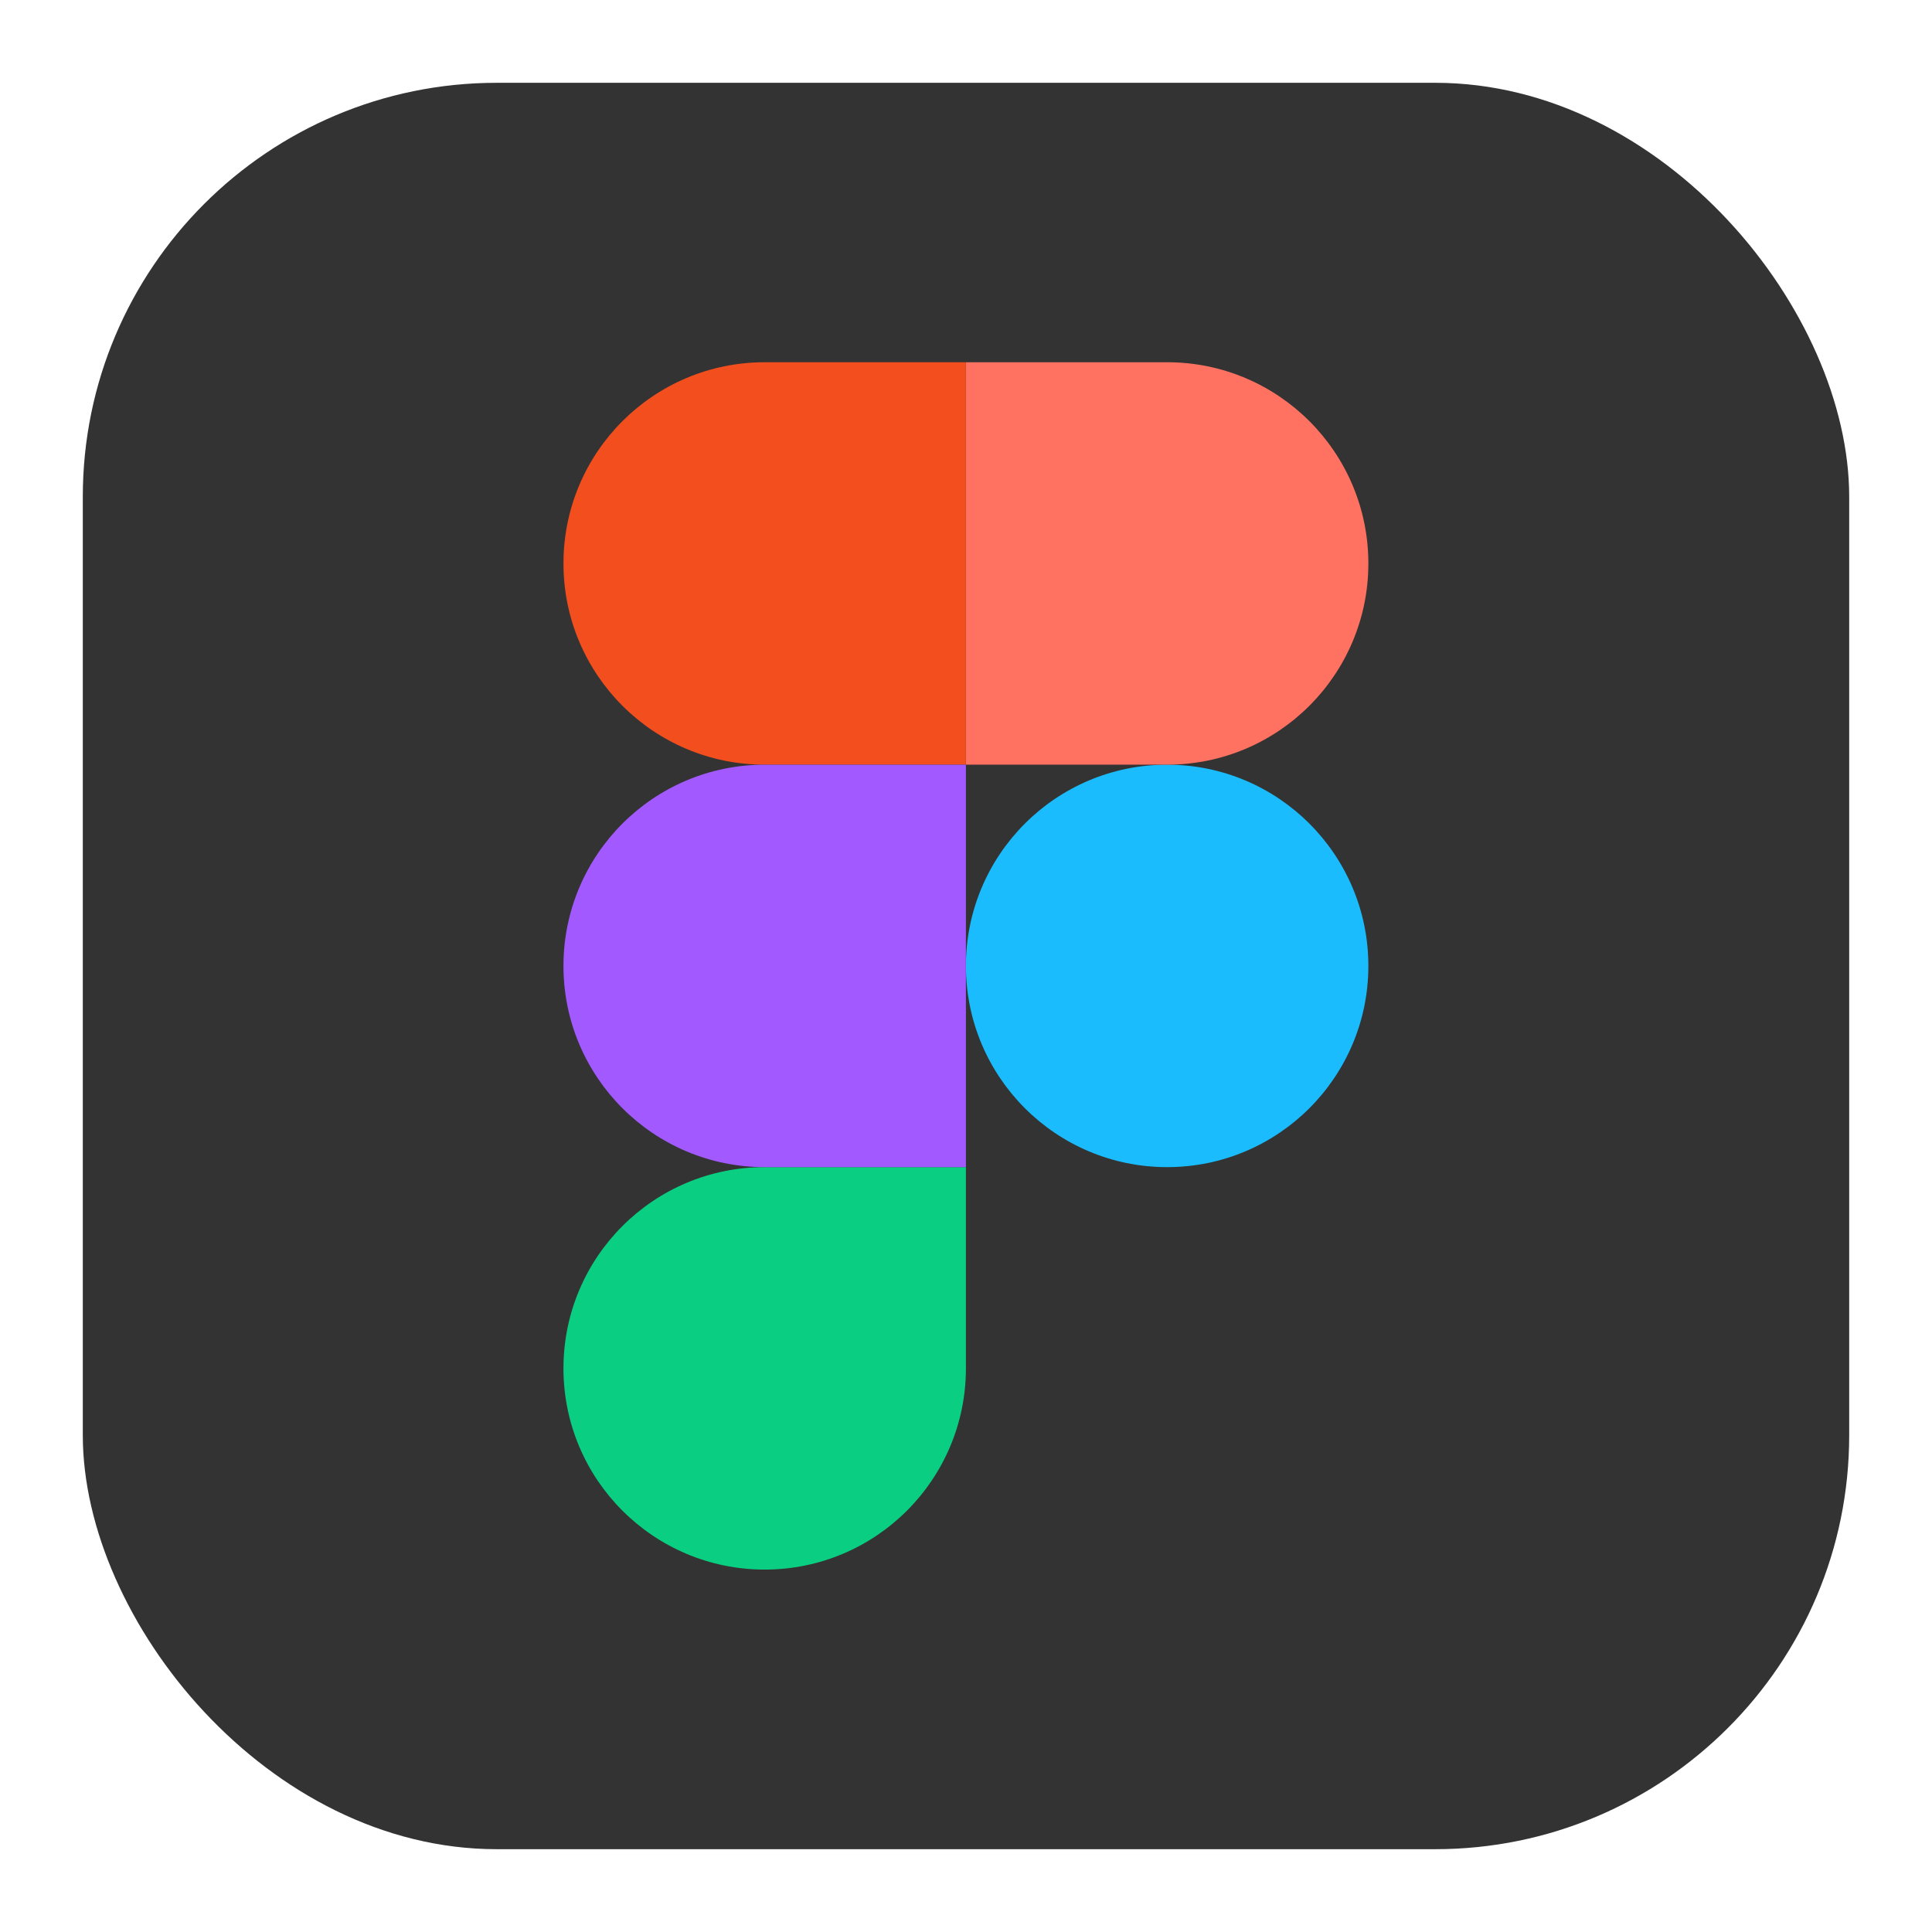 <?xml version="1.0" encoding="UTF-8" standalone="no"?>
<!-- Created with Inkscape (http://www.inkscape.org/) -->

<svg
   width="280"
   height="280"
   viewBox="0 0 74.083 74.083"
   version="1.1"
   id="svg5"
   xml:space="preserve"
   inkscape:version="1.2.2 (732a01da63, 2022-12-09)"
   sodipodi:docname="figma.svg"
   xmlns:inkscape="http://www.inkscape.org/namespaces/inkscape"
   xmlns:sodipodi="http://sodipodi.sourceforge.net/DTD/sodipodi-0.dtd"
   xmlns="http://www.w3.org/2000/svg"
   xmlns:svg="http://www.w3.org/2000/svg"><sodipodi:namedview
     id="namedview7"
     pagecolor="#ffffff"
     bordercolor="#000000"
     borderopacity="0.25"
     inkscape:showpageshadow="2"
     inkscape:pageopacity="0.0"
     inkscape:pagecheckerboard="0"
     inkscape:deskcolor="#d1d1d1"
     inkscape:document-units="mm"
     showgrid="false"
     inkscape:zoom="0.76791526"
     inkscape:cx="38.415697"
     inkscape:cy="-33.857902"
     inkscape:window-width="1920"
     inkscape:window-height="1017"
     inkscape:window-x="-8"
     inkscape:window-y="1072"
     inkscape:window-maximized="1"
     inkscape:current-layer="layer1" /><defs
     id="defs2"><filter
       id="filter0_dd_217_156"
       x="26.153"
       y="24.114"
       width="203.317"
       height="181.196"
       filterUnits="userSpaceOnUse"
       color-interpolation-filters="sRGB"><feFlood
         flood-opacity="0"
         result="BackgroundImageFix"
         id="feFlood209" /><feColorMatrix
         in="SourceAlpha"
         type="matrix"
         values="0 0 0 0 0 0 0 0 0 0 0 0 0 0 0 0 0 0 127 0"
         result="hardAlpha"
         id="feColorMatrix211" /><feOffset
         dy="0.246"
         id="feOffset213" /><feGaussianBlur
         stdDeviation="0.246"
         id="feGaussianBlur215" /><feColorMatrix
         type="matrix"
         values="0 0 0 0 0 0 0 0 0 0 0 0 0 0 0 0 0 0 0.24 0"
         id="feColorMatrix217" /><feBlend
         mode="normal"
         in2="BackgroundImageFix"
         result="effect1_dropShadow_217_156"
         id="feBlend219" /><feColorMatrix
         in="SourceAlpha"
         type="matrix"
         values="0 0 0 0 0 0 0 0 0 0 0 0 0 0 0 0 0 0 127 0"
         result="hardAlpha"
         id="feColorMatrix221" /><feOffset
         dy="1.295"
         id="feOffset223" /><feGaussianBlur
         stdDeviation="2.59"
         id="feGaussianBlur225" /><feColorMatrix
         type="matrix"
         values="0 0 0 0 0 0 0 0 0 0 0 0 0 0 0 0 0 0 0.22 0"
         id="feColorMatrix227" /><feBlend
         mode="normal"
         in2="effect1_dropShadow_217_156"
         result="effect2_dropShadow_217_156"
         id="feBlend229" /><feBlend
         mode="normal"
         in="SourceGraphic"
         in2="effect2_dropShadow_217_156"
         result="shape"
         id="feBlend231" /></filter><filter
       id="filter1_dd_217_156"
       x="26.153"
       y="53.28"
       width="203.317"
       height="181.194"
       filterUnits="userSpaceOnUse"
       color-interpolation-filters="sRGB"><feFlood
         flood-opacity="0"
         result="BackgroundImageFix"
         id="feFlood234" /><feColorMatrix
         in="SourceAlpha"
         type="matrix"
         values="0 0 0 0 0 0 0 0 0 0 0 0 0 0 0 0 0 0 127 0"
         result="hardAlpha"
         id="feColorMatrix236" /><feOffset
         dy="0.246"
         id="feOffset238" /><feGaussianBlur
         stdDeviation="0.246"
         id="feGaussianBlur240" /><feColorMatrix
         type="matrix"
         values="0 0 0 0 0 0 0 0 0 0 0 0 0 0 0 0 0 0 0.24 0"
         id="feColorMatrix242" /><feBlend
         mode="normal"
         in2="BackgroundImageFix"
         result="effect1_dropShadow_217_156"
         id="feBlend244" /><feColorMatrix
         in="SourceAlpha"
         type="matrix"
         values="0 0 0 0 0 0 0 0 0 0 0 0 0 0 0 0 0 0 127 0"
         result="hardAlpha"
         id="feColorMatrix246" /><feOffset
         dy="1.295"
         id="feOffset248" /><feGaussianBlur
         stdDeviation="2.59"
         id="feGaussianBlur250" /><feColorMatrix
         type="matrix"
         values="0 0 0 0 0 0 0 0 0 0 0 0 0 0 0 0 0 0 0.22 0"
         id="feColorMatrix252" /><feBlend
         mode="normal"
         in2="effect1_dropShadow_217_156"
         result="effect2_dropShadow_217_156"
         id="feBlend254" /><feBlend
         mode="normal"
         in="SourceGraphic"
         in2="effect2_dropShadow_217_156"
         result="shape"
         id="feBlend256" /></filter><filter
       id="filter2_dd_217_156"
       x="158.622"
       y="13.832"
       width="84.921"
       height="228.335"
       filterUnits="userSpaceOnUse"
       color-interpolation-filters="sRGB"><feFlood
         flood-opacity="0"
         result="BackgroundImageFix"
         id="feFlood259" /><feColorMatrix
         in="SourceAlpha"
         type="matrix"
         values="0 0 0 0 0 0 0 0 0 0 0 0 0 0 0 0 0 0 127 0"
         result="hardAlpha"
         id="feColorMatrix261" /><feOffset
         id="feOffset263" /><feGaussianBlur
         stdDeviation="0.13"
         id="feGaussianBlur265" /><feColorMatrix
         type="matrix"
         values="0 0 0 0 0 0 0 0 0 0 0 0 0 0 0 0 0 0 0.24 0"
         id="feColorMatrix267" /><feBlend
         mode="normal"
         in2="BackgroundImageFix"
         result="effect1_dropShadow_217_156"
         id="feBlend269" /><feColorMatrix
         in="SourceAlpha"
         type="matrix"
         values="0 0 0 0 0 0 0 0 0 0 0 0 0 0 0 0 0 0 127 0"
         result="hardAlpha"
         id="feColorMatrix271" /><feOffset
         id="feOffset273" /><feGaussianBlur
         stdDeviation="7.771"
         id="feGaussianBlur275" /><feColorMatrix
         type="matrix"
         values="0 0 0 0 0 0 0 0 0 0 0 0 0 0 0 0 0 0 0.3 0"
         id="feColorMatrix277" /><feBlend
         mode="normal"
         in2="effect1_dropShadow_217_156"
         result="effect2_dropShadow_217_156"
         id="feBlend279" /><feBlend
         mode="normal"
         in="SourceGraphic"
         in2="effect2_dropShadow_217_156"
         result="shape"
         id="feBlend281" /></filter><linearGradient
       id="paint0_linear_217_156"
       x1="190.499"
       y1="28"
       x2="41.989"
       y2="177.471"
       gradientUnits="userSpaceOnUse"
       gradientTransform="translate(619.86)"><stop
         stop-color="#7252AA"
         id="stop284" /><stop
         offset="1"
         stop-color="#7252AA"
         id="stop286" /></linearGradient><linearGradient
       id="paint1_linear_217_156"
       x1="46.75"
       y1="64.457"
       x2="186.332"
       y2="220.705"
       gradientUnits="userSpaceOnUse"
       gradientTransform="translate(619.86)"><stop
         stop-color="#AE7FE2"
         id="stop289" /><stop
         offset="1"
         stop-color="#9A70D4"
         id="stop291" /></linearGradient><linearGradient
       id="paint2_linear_217_156"
       x1="200.49"
       y1="25.353"
       x2="200.49"
       y2="226.456"
       gradientUnits="userSpaceOnUse"
       gradientTransform="translate(619.86)"><stop
         stop-color="#D59DFF"
         id="stop294" /><stop
         offset="1"
         stop-color="#C18EF1"
         id="stop296" /></linearGradient><filter
       id="filter0_dd_217_156-1"
       x="26.153"
       y="24.114"
       width="203.317"
       height="181.196"
       filterUnits="userSpaceOnUse"
       color-interpolation-filters="sRGB"><feFlood
         flood-opacity="0"
         result="BackgroundImageFix"
         id="feFlood209-1" /><feColorMatrix
         in="SourceAlpha"
         type="matrix"
         values="0 0 0 0 0 0 0 0 0 0 0 0 0 0 0 0 0 0 127 0"
         result="hardAlpha"
         id="feColorMatrix211-7" /><feOffset
         dy="0.246"
         id="feOffset213-5" /><feGaussianBlur
         stdDeviation="0.246"
         id="feGaussianBlur215-8" /><feColorMatrix
         type="matrix"
         values="0 0 0 0 0 0 0 0 0 0 0 0 0 0 0 0 0 0 0.24 0"
         id="feColorMatrix217-1" /><feBlend
         mode="normal"
         in2="BackgroundImageFix"
         result="effect1_dropShadow_217_156"
         id="feBlend219-9" /><feColorMatrix
         in="SourceAlpha"
         type="matrix"
         values="0 0 0 0 0 0 0 0 0 0 0 0 0 0 0 0 0 0 127 0"
         result="hardAlpha"
         id="feColorMatrix221-3" /><feOffset
         dy="1.295"
         id="feOffset223-9" /><feGaussianBlur
         stdDeviation="2.59"
         id="feGaussianBlur225-5" /><feColorMatrix
         type="matrix"
         values="0 0 0 0 0 0 0 0 0 0 0 0 0 0 0 0 0 0 0.22 0"
         id="feColorMatrix227-9" /><feBlend
         mode="normal"
         in2="effect1_dropShadow_217_156"
         result="effect2_dropShadow_217_156"
         id="feBlend229-1" /><feBlend
         mode="normal"
         in="SourceGraphic"
         in2="effect2_dropShadow_217_156"
         result="shape"
         id="feBlend231-6" /></filter><filter
       id="filter1_dd_217_156-2"
       x="26.153"
       y="53.28"
       width="203.317"
       height="181.194"
       filterUnits="userSpaceOnUse"
       color-interpolation-filters="sRGB"><feFlood
         flood-opacity="0"
         result="BackgroundImageFix"
         id="feFlood234-2" /><feColorMatrix
         in="SourceAlpha"
         type="matrix"
         values="0 0 0 0 0 0 0 0 0 0 0 0 0 0 0 0 0 0 127 0"
         result="hardAlpha"
         id="feColorMatrix236-2" /><feOffset
         dy="0.246"
         id="feOffset238-4" /><feGaussianBlur
         stdDeviation="0.246"
         id="feGaussianBlur240-8" /><feColorMatrix
         type="matrix"
         values="0 0 0 0 0 0 0 0 0 0 0 0 0 0 0 0 0 0 0.24 0"
         id="feColorMatrix242-0" /><feBlend
         mode="normal"
         in2="BackgroundImageFix"
         result="effect1_dropShadow_217_156"
         id="feBlend244-1" /><feColorMatrix
         in="SourceAlpha"
         type="matrix"
         values="0 0 0 0 0 0 0 0 0 0 0 0 0 0 0 0 0 0 127 0"
         result="hardAlpha"
         id="feColorMatrix246-1" /><feOffset
         dy="1.295"
         id="feOffset248-7" /><feGaussianBlur
         stdDeviation="2.59"
         id="feGaussianBlur250-9" /><feColorMatrix
         type="matrix"
         values="0 0 0 0 0 0 0 0 0 0 0 0 0 0 0 0 0 0 0.22 0"
         id="feColorMatrix252-9" /><feBlend
         mode="normal"
         in2="effect1_dropShadow_217_156"
         result="effect2_dropShadow_217_156"
         id="feBlend254-6" /><feBlend
         mode="normal"
         in="SourceGraphic"
         in2="effect2_dropShadow_217_156"
         result="shape"
         id="feBlend256-1" /></filter><filter
       id="filter2_dd_217_156-3"
       x="158.622"
       y="13.832"
       width="84.921"
       height="228.335"
       filterUnits="userSpaceOnUse"
       color-interpolation-filters="sRGB"><feFlood
         flood-opacity="0"
         result="BackgroundImageFix"
         id="feFlood259-3" /><feColorMatrix
         in="SourceAlpha"
         type="matrix"
         values="0 0 0 0 0 0 0 0 0 0 0 0 0 0 0 0 0 0 127 0"
         result="hardAlpha"
         id="feColorMatrix261-0" /><feOffset
         id="feOffset263-1" /><feGaussianBlur
         stdDeviation="0.13"
         id="feGaussianBlur265-6" /><feColorMatrix
         type="matrix"
         values="0 0 0 0 0 0 0 0 0 0 0 0 0 0 0 0 0 0 0.24 0"
         id="feColorMatrix267-3" /><feBlend
         mode="normal"
         in2="BackgroundImageFix"
         result="effect1_dropShadow_217_156"
         id="feBlend269-9" /><feColorMatrix
         in="SourceAlpha"
         type="matrix"
         values="0 0 0 0 0 0 0 0 0 0 0 0 0 0 0 0 0 0 127 0"
         result="hardAlpha"
         id="feColorMatrix271-5" /><feOffset
         id="feOffset273-3" /><feGaussianBlur
         stdDeviation="7.771"
         id="feGaussianBlur275-6" /><feColorMatrix
         type="matrix"
         values="0 0 0 0 0 0 0 0 0 0 0 0 0 0 0 0 0 0 0.3 0"
         id="feColorMatrix277-0" /><feBlend
         mode="normal"
         in2="effect1_dropShadow_217_156"
         result="effect2_dropShadow_217_156"
         id="feBlend279-4" /><feBlend
         mode="normal"
         in="SourceGraphic"
         in2="effect2_dropShadow_217_156"
         result="shape"
         id="feBlend281-4" /></filter></defs><g
     inkscape:label="Layer 1"
     inkscape:groupmode="layer"
     id="layer1"
     transform="translate(-71.133,-114.633)"><rect
       width="67.733"
       height="67.733"
       fill="#2396ed"
       rx="15.875"
       id="rect481-9"
       x="74.308"
       y="117.808"
       ry="15.875"
       style="fill:#323332;fill-opacity:1;stroke-width:0.265" /><g
       style="fill:none;stroke-width:3.429"
       id="g486"
       transform="matrix(1.929,0,0,1.929,77.307,120.807)"><path
         fill-rule="evenodd"
         clip-rule="evenodd"
         d="m 16,16 c 0,-2.209 1.791,-4 4,-4 2.209,0 4,1.791 4,4 0,2.209 -1.791,4 -4,4 -2.209,0 -4,-1.791 -4,-4 z"
         fill="#1abcfe"
         id="path465"
         style="stroke-width:6.857" /><path
         fill-rule="evenodd"
         clip-rule="evenodd"
         d="m 8,24 c 0,-2.209 1.791,-4 4,-4 h 4 v 4 c 0,2.209 -1.791,4 -4,4 -2.209,0 -4,-1.791 -4,-4 z"
         fill="#0acf83"
         id="path467"
         style="stroke-width:6.857" /><path
         fill-rule="evenodd"
         clip-rule="evenodd"
         d="m 16,4 v 8 h 4 c 2.209,0 4,-1.791 4,-4 0,-2.209 -1.791,-4 -4,-4 z"
         fill="#ff7262"
         id="path469"
         style="stroke-width:6.857" /><path
         fill-rule="evenodd"
         clip-rule="evenodd"
         d="m 8,8 c 0,2.209 1.791,4 4,4 h 4 V 4 H 12 C 9.791,4 8,5.791 8,8 Z"
         fill="#f24e1e"
         id="path471"
         style="stroke-width:6.857" /><path
         fill-rule="evenodd"
         clip-rule="evenodd"
         d="m 8,16 c 0,2.209 1.791,4 4,4 h 4 v -8 h -4 c -2.209,0 -4,1.791 -4,4 z"
         fill="#a259ff"
         id="path473"
         style="stroke-width:6.857" /></g></g></svg>

